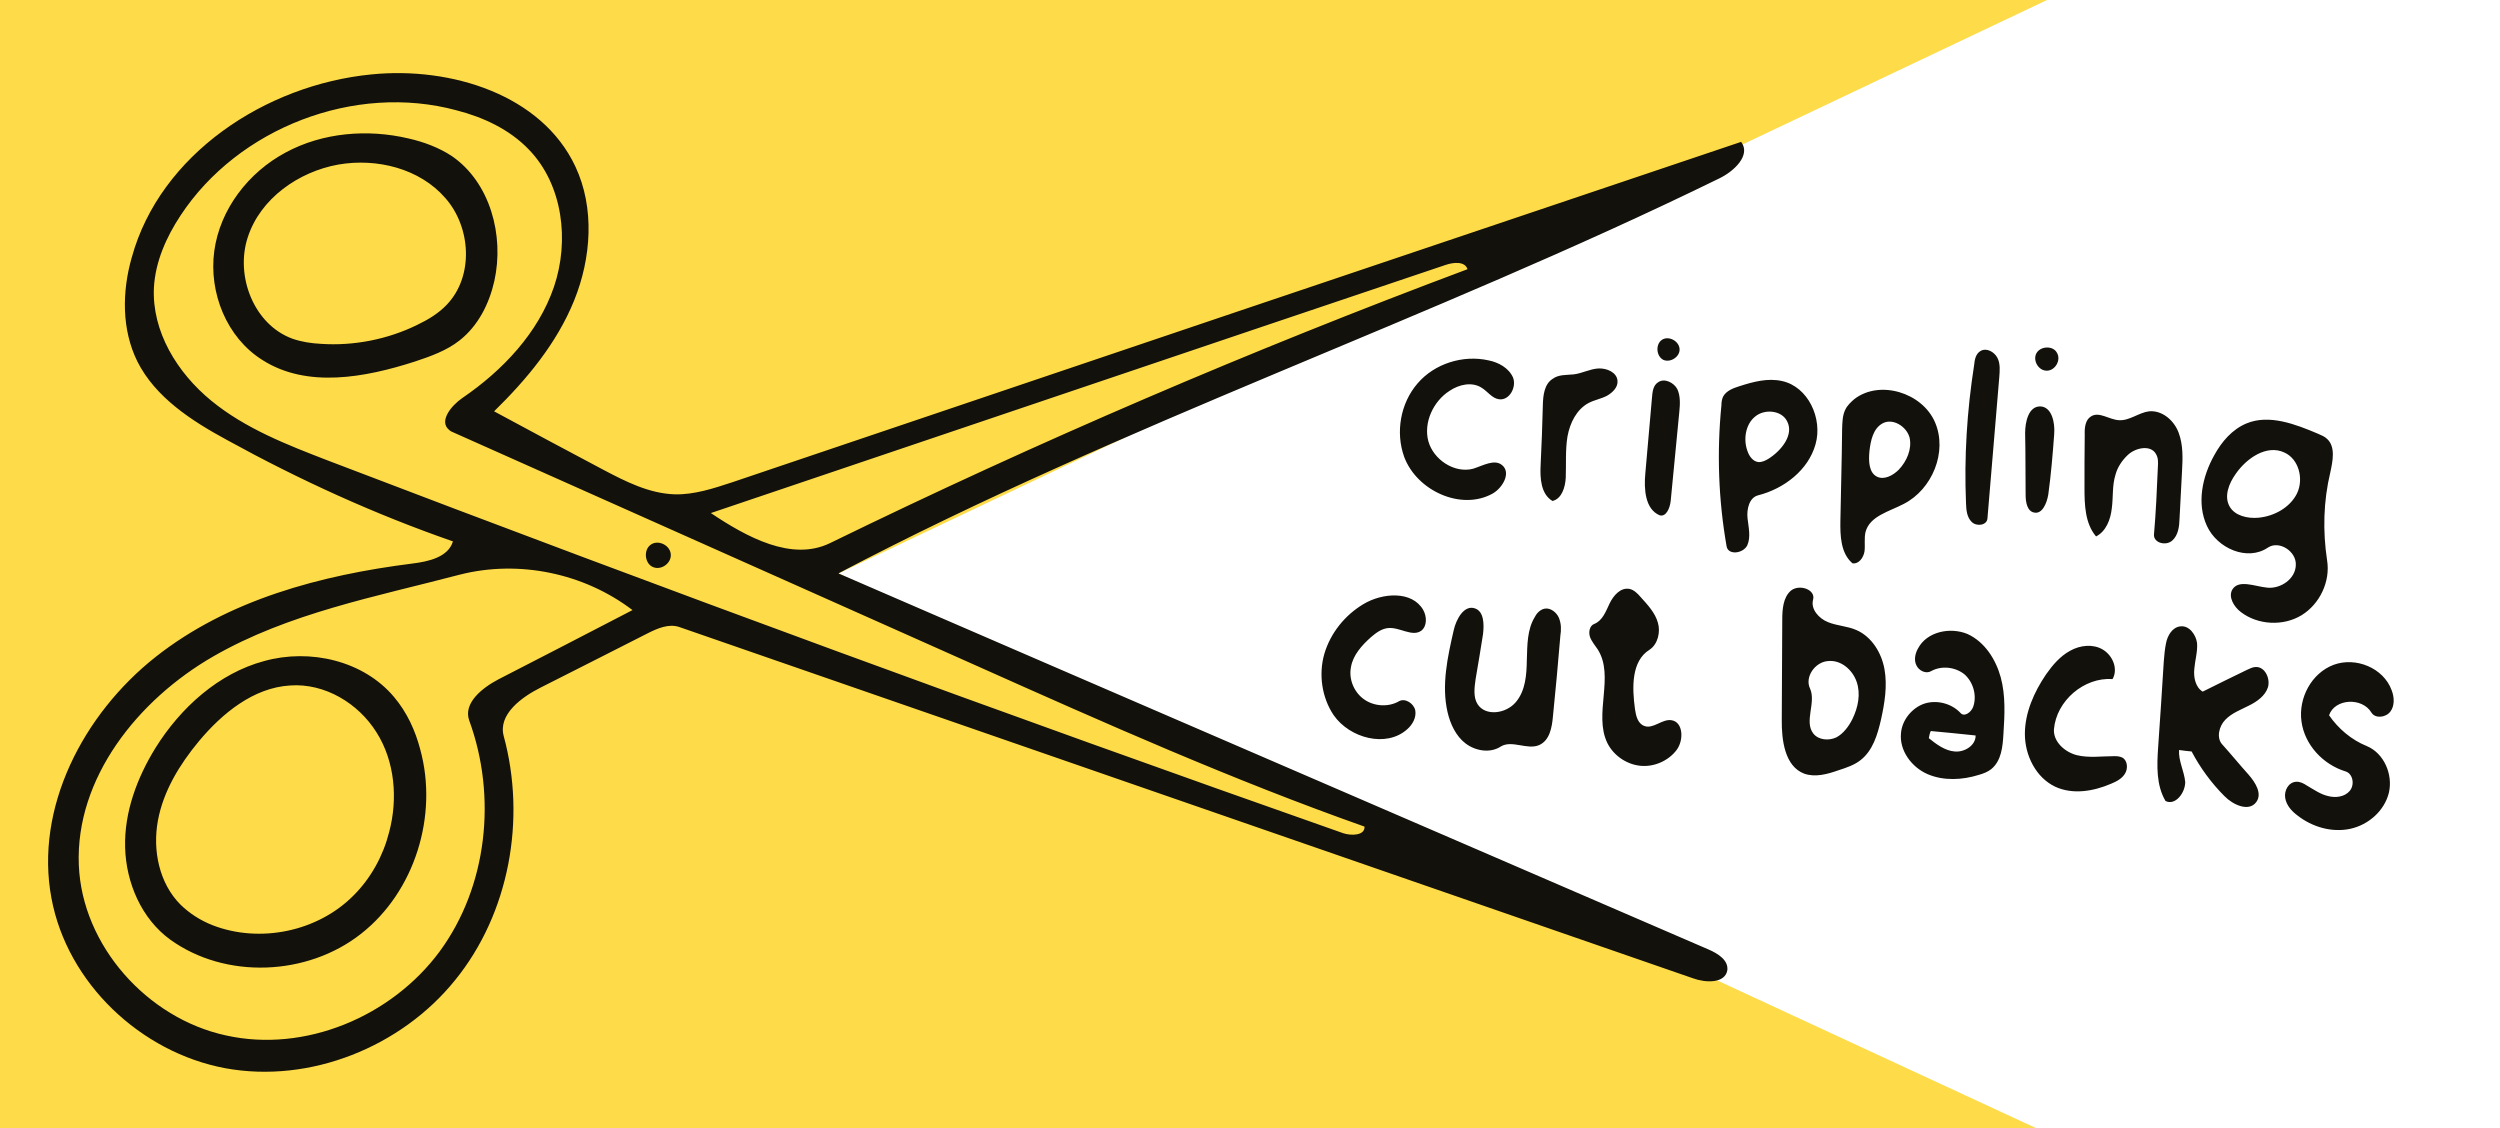 <svg xmlns="http://www.w3.org/2000/svg" viewBox="-15 211 1015 458" enable-background="new -15 211 1015 458"><path fill="#FEDB48" d="M325.4 443.8L816.1 211H-15v458h826.6z"/><g fill="#13110C"><path d="M929.8 438.5c1.4 8.6-3 17.8-10.4 22.3s-17.7 4-24.6-1.3c-2.8-2.1-5.2-6.1-3.5-9.1 2.6-4.3 9.1-1.3 14.3-.8 5.4.5 11.4-3.6 11.5-9.2.3-5.5-6.7-10.1-11.3-7.1-8.3 5.7-20.6.4-24.8-8.8-4.2-9.1-1.9-20 3-28.7 3-5.5 7.3-10.5 13.1-12.9 9.2-3.8 19.8.3 29 4.2 1.3.6 2.7 1.1 3.7 2.1 3.5 3.2 2.3 9 1.3 13.6-2.8 11.7-3.1 23.8-1.3 35.7m-27.9-17.3c6.5-.6 12.9-4.2 15.7-9.9 2.8-5.9.7-14-5.2-16.6-7.1-3.3-15.3 2.3-19.7 8.7-2.8 3.9-4.8 9.1-2.5 13.2 2.1 3.8 7.3 5 11.7 4.6zM721.1 454.5c-1 3.8 2.3 7.6 6.1 9.1 3.7 1.5 7.9 1.6 11.5 3.2 6.2 2.7 10.2 9.2 11.4 15.9 1.2 6.7.1 13.6-1.4 20.4-1.4 6.1-3.3 12.6-8.3 16.5-2.5 2-5.8 3.1-8.9 4.1-4.5 1.6-9.5 3-14 1.4-7.9-3-9.2-13.6-9.1-22 0-13.4.2-26.8.2-40.4 0-4.2.3-9.1 3.5-11.9 3.5-2.8 10.2-.4 9 3.7m16 48.4c2.3-4.7 3.4-10.2 1.7-15.1s-6.4-9-11.7-8.4c-5.2.4-9.5 6.5-7.2 11.2 2.5 5.7-2.5 13.3 1.3 18.2 2.1 2.7 6.3 3 9.3 1.6 2.9-1.5 5.1-4.5 6.6-7.5zM864.2 536.2c-3.8-6.4-3.5-14.4-3-21.7.8-11.7 1.6-23.3 2.3-35 .2-2.5.4-4.9.9-7.3.6-3.2 2.6-6.6 5.9-6.9 3.5-.4 6.2 3.3 6.7 6.7.3 3.5-.8 6.9-1.1 10.5-.4 3.5.5 7.6 3.4 9.3 5.9-3 12-5.9 17.9-8.8 1.2-.5 2.3-1.2 3.7-1.2 3.7-.1 5.9 4.7 4.9 8.2-1.1 3.5-4.5 5.9-7.8 7.5-3.3 1.7-6.9 3-9.5 5.7-2.6 2.6-3.7 7.4-1.3 10 3.7 4.1 7.1 8.3 10.8 12.4 2.7 3.1 5.6 7.7 3 11.1-3 4-9.4 1.1-12.9-2.5-5.3-5.3-9.9-11.6-13.3-18.1-1.7-.1-3.4-.4-5.1-.6-.3 4.4 2.1 8.6 2.5 13 0 4.5-4.1 9.7-8 7.7zM38.5 315.5c11.5-41.8 54.2-70.1 97.4-74.3 32.2-3.2 69 8.2 82.7 37.4 7.9 16.8 6.5 37.1-.5 54.4s-19.2 32-32.5 45c14.7 7.9 29.5 15.9 44.3 23.7 9.1 4.8 18.7 9.7 29.1 10 7.8.2 15.7-2.4 23.3-4.9 136.5-46.2 273.2-92.3 409.6-138.2 4.1 5.4-2.9 12-9 14.9C565.6 340.9 441 383 325.4 443.8c117.7 51 235.6 101.8 353.3 152.7 3.7 1.6 8.1 4.3 7.6 8.4-.9 5.4-8.7 5.2-13.9 3.3-137.3-47.5-274.6-95.2-411.8-142.7-4.2-1.3-8.6.6-12.4 2.5-14.6 7.4-29.1 14.8-43.6 22.1-8 4-17.4 11-15.1 19.7 9.2 33.8 2.3 72-19.7 99.1-21.9 27.2-59 42.1-93.3 35.8-34.4-6.4-64.2-34.6-70.6-69-6.9-36.7 12.9-74.8 42.3-98s67-33.2 104.2-37.9c6.6-.8 14.6-2.6 16.5-9-31.7-11-62.4-25-91.8-41.2-14.4-7.8-29-17.3-36.3-31.8-6.4-12.9-6.3-28.3-2.3-42.3m161.3-43.7c-7.8-8.2-18.5-13.2-29.4-16-41.3-11.2-88.7 7.1-112.1 42.7-5.8 8.8-10.2 18.7-10.8 29.2-.9 17.9 9.5 34.7 23.3 46s30.8 17.9 47.4 24.3c136.8 52.3 274 102.7 412.2 151.3 3.4 1.1 8.8.9 8.6-2.7-53.5-18.9-105.6-42.1-157.5-65.3-70.7-31.5-141.4-63.1-212.1-94.6-.7-.3-1.5-.6-2.1-1.2-4.2-3.5.9-9.8 5.4-12.9 16.4-11.2 30.8-26.4 37.2-45.1 6.4-18.8 3.6-41.5-10.1-55.7M17 562.2c1.3 32.7 27.8 62.3 59.8 69.2 32 7.1 67.1-7.6 86.7-34.1 19.4-26.4 23.3-62.9 12-93.8-2.5-7 5.2-13.2 11.9-16.7 18.1-9.3 36.3-18.7 54.4-28.1-19.7-15-46.1-20.5-70.1-14.4-34.2 9-69.5 15.6-100.1 33.2-30.6 17.6-56 49.4-54.6 84.7m563.8-241.9c-1-3.3-5.7-2.8-8.7-1.8-99.6 33.5-198.9 67.2-298.5 100.8 14.5 9.7 32.8 19.8 48.4 12.2 84.4-41.2 170.9-78.3 258.8-111.2zM930.6 501.4c3.7 5.4 9.1 10 15.3 12.5 7 2.9 10.7 11.5 9 18.9-1.8 7.4-8.3 13.1-15.7 14.7-7.4 1.6-15.4-.7-21.4-5.4-2.4-1.8-4.5-4.1-5-7.1s1.3-6.4 4.4-6.6c1.6-.1 3 .6 4.5 1.6 2.8 1.6 5.4 3.5 8.5 4.2 3 .8 6.7.4 8.8-2.1 2.1-2.5 1.3-7-1.7-7.9-9.1-2.8-16.6-10.7-17.9-20.3-1.3-9.4 4-19.6 13.1-23 9-3.3 20.2 1.3 23.5 10.3 1.1 2.8 1.3 6.3-.5 8.7-1.9 2.5-6.2 2.9-7.7.4-3.8-6.3-14.9-5.7-17.2 1.1zM742.4 427c-.6 2.6-.1 5.3-.4 7.8-.4 2.6-2.3 5.3-4.9 4.9-4.8-4.1-5-11.2-4.9-17.3.2-12.4.6-24.7.7-37.2.1-2.6.1-5.5 1.3-7.9.8-1.7 2.3-3.1 3.7-4.3 10.3-7.9 27.5-2.6 32.7 9.4 5.2 12-1.1 27.3-12.7 33.2-5.9 3.1-13.8 4.9-15.5 11.4m1.6-32.9c-.4 4-.3 8.9 3.2 10.5 2.9 1.3 6.4-.6 8.7-2.9 3.3-3.5 5.4-8.4 4.4-13-1.2-4.6-6.9-8.1-11-5.8-3.8 2.1-4.8 6.9-5.3 11.2zM618.5 469.2c-.9 10.8-1.9 21.8-3 32.6-.4 4.5-1.3 9.8-5.6 11.7-4.8 2.1-11.1-2.2-15.6.6-4.3 2.8-10.2 1.8-14.2-1.2s-6.3-8-7.4-12.8c-2.5-10.9 0-22.3 2.5-33.2 1-4.5 4.2-10.4 8.6-8.9 3.7 1.2 3.8 6.5 3.3 10.5-1 6.1-1.9 12.1-3 18.2-.5 3.5-1 7.4.8 10.2 3.2 5 11.5 3.9 15.5-.8s4.4-11.2 4.5-17.2c.2-6 .1-12.4 3.3-17.5.8-1.6 2.3-3 4-3.3 2.4-.4 4.8 1.6 5.7 3.7 1 2.4 1 4.9.6 7.4zM786.1 498c1.6-4.5.1-10-3.5-13.2-3.7-3-9.3-3.7-13.6-1.3-2.1 1.2-4.9-.2-5.9-2.3-1.1-2.1-.6-4.8.6-6.9 3.6-6.9 13.1-8.8 20.1-5.9 7 3.2 11.5 10.3 13.5 17.6 2 7.4 1.6 15.1 1.1 22.9-.3 5.2-.8 11-5 14.4-1.4 1.1-3.2 1.8-5 2.3-6.7 2.1-14.3 2.5-20.8-.3s-11.5-9.6-10.8-16.6c.4-5.4 4.5-10.3 9.4-12 5.1-1.7 11.2-.1 14.8 3.8 1.5 1.7 4.3-.3 5.1-2.5m-18 12.7c3.1 2.5 6.6 5.1 10.5 5.4 4 .4 8.6-2.5 8.5-6.5-6.1-.7-12.2-1.2-18.2-1.8-.5 1-.6 2-.8 2.9zM684.6 372c1.3-2.4 4.1-3.4 6.6-4.2 5.6-1.8 11.5-3.4 17.3-2.1 10.6 2.3 16.6 15.2 13.6 25.7-2.9 10.4-12.7 18-23.3 20.7-3.6.9-4.7 5.6-4.3 9.3.4 3.7 1.4 7.6-.1 11-1.7 3.4-7.8 4.1-8.4.4-3.3-18.8-4-38.1-2.1-57.3 0-1.2.2-2.5.7-3.5m9.9 22.2c.7 2.1 2.3 4.2 4.4 4.4 1.5.1 2.9-.6 4.2-1.4 5.2-3.3 10.3-9.7 7.5-15.1-2.2-4.6-9.3-5.2-13.1-1.9-3.8 3.1-4.8 9.2-3 14zM654.7 474.8c-7.4 4.6-7.1 15.3-5.9 24.1.4 2.7 1.1 5.8 3.7 6.8 3.6 1.5 7.3-2.9 11.1-2.3 4.8.7 5.1 8.1 2.1 12.1-3.4 4.5-9.3 7-14.8 6.4-5.6-.6-10.8-4.2-13.3-9.2-5.7-11.7 3-27.1-3.9-38-1.1-1.7-2.5-3.2-3.2-5.2-.6-2-.1-4.5 1.8-5.2 3.3-1.3 4.7-5.1 6.2-8.3 1.6-3.3 4.5-6.6 8.1-5.9 1.8.4 3.2 1.8 4.5 3.3 2.8 3.1 5.9 6.4 7 10.4 1.1 3.6.1 8.7-3.4 11zM861.1 400.5c.1-1.8.2-3.6-.8-5.2-2.1-3.8-8.3-2.6-11.5.5-2.3 2.2-4.1 4.9-4.9 7.9-1.4 4.4-.9 9.1-1.5 13.6-.5 4.6-2.3 9.4-6.4 11.5-4.5-5.3-4.7-12.9-4.7-19.8 0-7.2 0-14.3.1-21.6-.1-2.6.2-5.9 2.5-7.3 3.3-2.2 7.4 1.3 11.4 1.5 4.2.3 8.1-3.1 12.2-3.6 5.3-.5 10.1 3.6 12 8.6 1.9 5 1.7 10.5 1.4 15.7-.3 6.4-.7 12.7-1 19.1-.1 3.3-.5 6.9-3 9.1-2.5 2.2-7.4 1-7.4-2.3.8-9.1 1.2-18.3 1.6-27.7zM594.8 399.8c3.8 3 .4 9.2-3.8 11.6-12.8 7.1-30.8-1.2-35.9-14.9-3.6-10-1.5-21.8 5.4-29.8 6.9-8.1 18.5-11.7 28.8-9.4 4.1.8 8.3 3.1 10 7 1.5 3.9-1.5 9.4-5.7 8.8-2.9-.4-4.6-3.2-7.1-4.7-3.9-2.5-9.2-1.3-13 1.3-6.6 4.2-10.6 12.9-8.6 20.4 2.1 7.6 10.7 13.2 18.2 11.2 4.1-1.3 8.6-4 11.7-1.5zM553 495.7c2.5-1.4 6 .9 6.6 3.7.5 2.9-1.1 5.8-3.3 7.7-8.5 7.6-23.3 3.6-29.8-5.7-4.9-7.2-6.2-16.8-3.8-25 2.5-8.4 8.3-15.6 15.8-20.1 7.8-4.7 19.8-5.5 24.3 2.3 1.5 2.6 1.7 6.6-.8 8.5-3.7 2.6-8.8-1.6-13.5-1.1-2.7.3-4.9 2-6.9 3.7-3.7 3.3-7.3 7.3-8.1 12.1-1 4.9 1.2 10.3 5.4 13.2 4 2.8 9.8 3.2 14.1.7zM842.7 486.7c-11.6-.8-22.8 8.8-23.8 20.4-.3 5.1 4.5 9.3 9.3 10.5 4.9 1.2 10.1.4 15.3.4 1.1 0 2.2.1 3.2.6 2.1 1.2 2.3 4.4 1.1 6.4-1.2 2.1-3.5 3.3-5.7 4.2-7.2 3.1-15.6 4.5-22.7 1.2-7.8-3.7-12.3-12.7-12.3-21.4 0-8.6 3.7-17 8.6-24.2 2.6-3.7 5.7-7.4 9.8-9.6 4.1-2.3 9.3-2.8 13.2-.5 4.2 2.5 6.3 8 4 12zM623.9 363c3.4-.4 6.6-2.2 10-2.4 3.5-.2 7.5 1.6 7.8 4.9.3 2.7-2 4.9-4.3 6.2-2.3 1.2-5.1 1.7-7.4 2.9-4.9 2.6-7.6 8.1-8.6 13.6-.9 5.4-.5 11.1-.7 16.7-.2 3.9-1.6 8.6-5.4 9.5-4.7-2.8-5.1-9.2-4.8-14.7.4-8.1.7-16.1.9-24.3.1-3.9.6-8.5 4-10.6 2.4-1.8 5.6-1.5 8.5-1.8zM658.2 366.2c2.5-1.8 6.4.1 7.8 2.8 1.3 2.8 1.1 6.2.8 9.2-1.2 12.1-2.3 24.1-3.5 36.2-.3 2.8-1.8 6.6-4.5 5.8-5.9-2.5-6.4-10.6-5.8-17 .9-10.3 1.8-20.4 2.7-30.7.2-2.3.4-5 2.5-6.3zM789.1 353.5c2.4-1.4 5.5.3 6.8 2.7 1.3 2.4 1 5.4.8 8-1.6 19.1-3.2 38.1-4.8 57.3-.2 2.8-4.4 3.4-6.4 1.4s-2.2-4.9-2.3-7.6c-.8-18.7.4-37.6 3.3-56.1.2-2.3.7-4.6 2.6-5.7zM810.9 419.1c-2.9-.5-3.5-4.3-3.5-7.2-.1-8.3 0-16.7-.2-25 0-4.7 1.4-10.9 6.1-10.9 4.7.1 6.1 6.5 5.7 11.3-.6 8.2-1.3 16.5-2.4 24.5-.6 3.6-2.5 8-5.7 7.3zM811.8 354.4c-1.6 2.9.8 7.2 4.3 7.1 3.4-.1 5.8-4.4 4-7.3-1.5-2.9-6.6-2.8-8.3.2zM659.7 349c-2.6 1.8-2.3 6.6.6 8.1 2.9 1.3 6.9-1.3 6.6-4.5-.3-3.3-4.6-5.4-7.2-3.6zM250.3 441.3c3.4 1.3 7.6-1.9 7-5.6-.6-3.7-5.5-5.7-8.3-3.4-2.9 2.3-2.1 7.8 1.3 9zM155.6 515.2c7.4 26.9-2.2 57.8-24 74.9-21.8 17.2-55.1 18.6-77.6 2.3-11.5-8.4-17.8-22.9-18.2-37.3-.4-14.4 4.9-28.4 12.3-40.4 10.2-16.4 25.6-30.3 44.1-35.3 18.6-5.2 40.4-.2 52.8 14.6 5.3 6.3 8.6 13.6 10.6 21.2m-27 59.3c7-7 12-16.1 14.4-25.7 3.6-13.5 2.3-28.7-5.1-40.4-7.4-11.9-21.1-20.1-35.1-19.1-14.9.9-27.6 11.3-37.1 22.7-7.8 9.4-14.4 20.2-16.6 32.2-2.2 12 .5 25.4 9.2 34.1 3.7 3.6 8.1 6.4 12.9 8.3 19.2 7.5 42.8 2.7 57.4-12.1zM185.7 325.1c-2.1 9.3-6.6 18.2-14.1 24.1-5.3 4.2-11.9 6.5-18.2 8.6-20.2 6.5-43.7 10.9-61.8-.6-14.6-9.1-21.9-27.4-19.6-44.3 2.3-16.9 13.8-31.9 29-40 15-8.1 33.2-9.6 49.8-5.7 6.2 1.4 12.4 3.7 17.7 7.2 15.5 10.7 21.3 32.2 17.2 50.7m-31.3 17.8c4.4-2.1 8.7-4.7 12-8.2 11-11.5 9.9-31.4-.6-43.3-10.4-12-27.8-16.3-43.4-13.6-16.2 2.9-31.7 13.8-36.8 29.5-5.2 15.8 2.5 35.5 18.1 41.2 3.7 1.3 7.7 1.9 11.6 2.1 13.3.9 27.1-1.8 39.1-7.7z"/></g></svg>